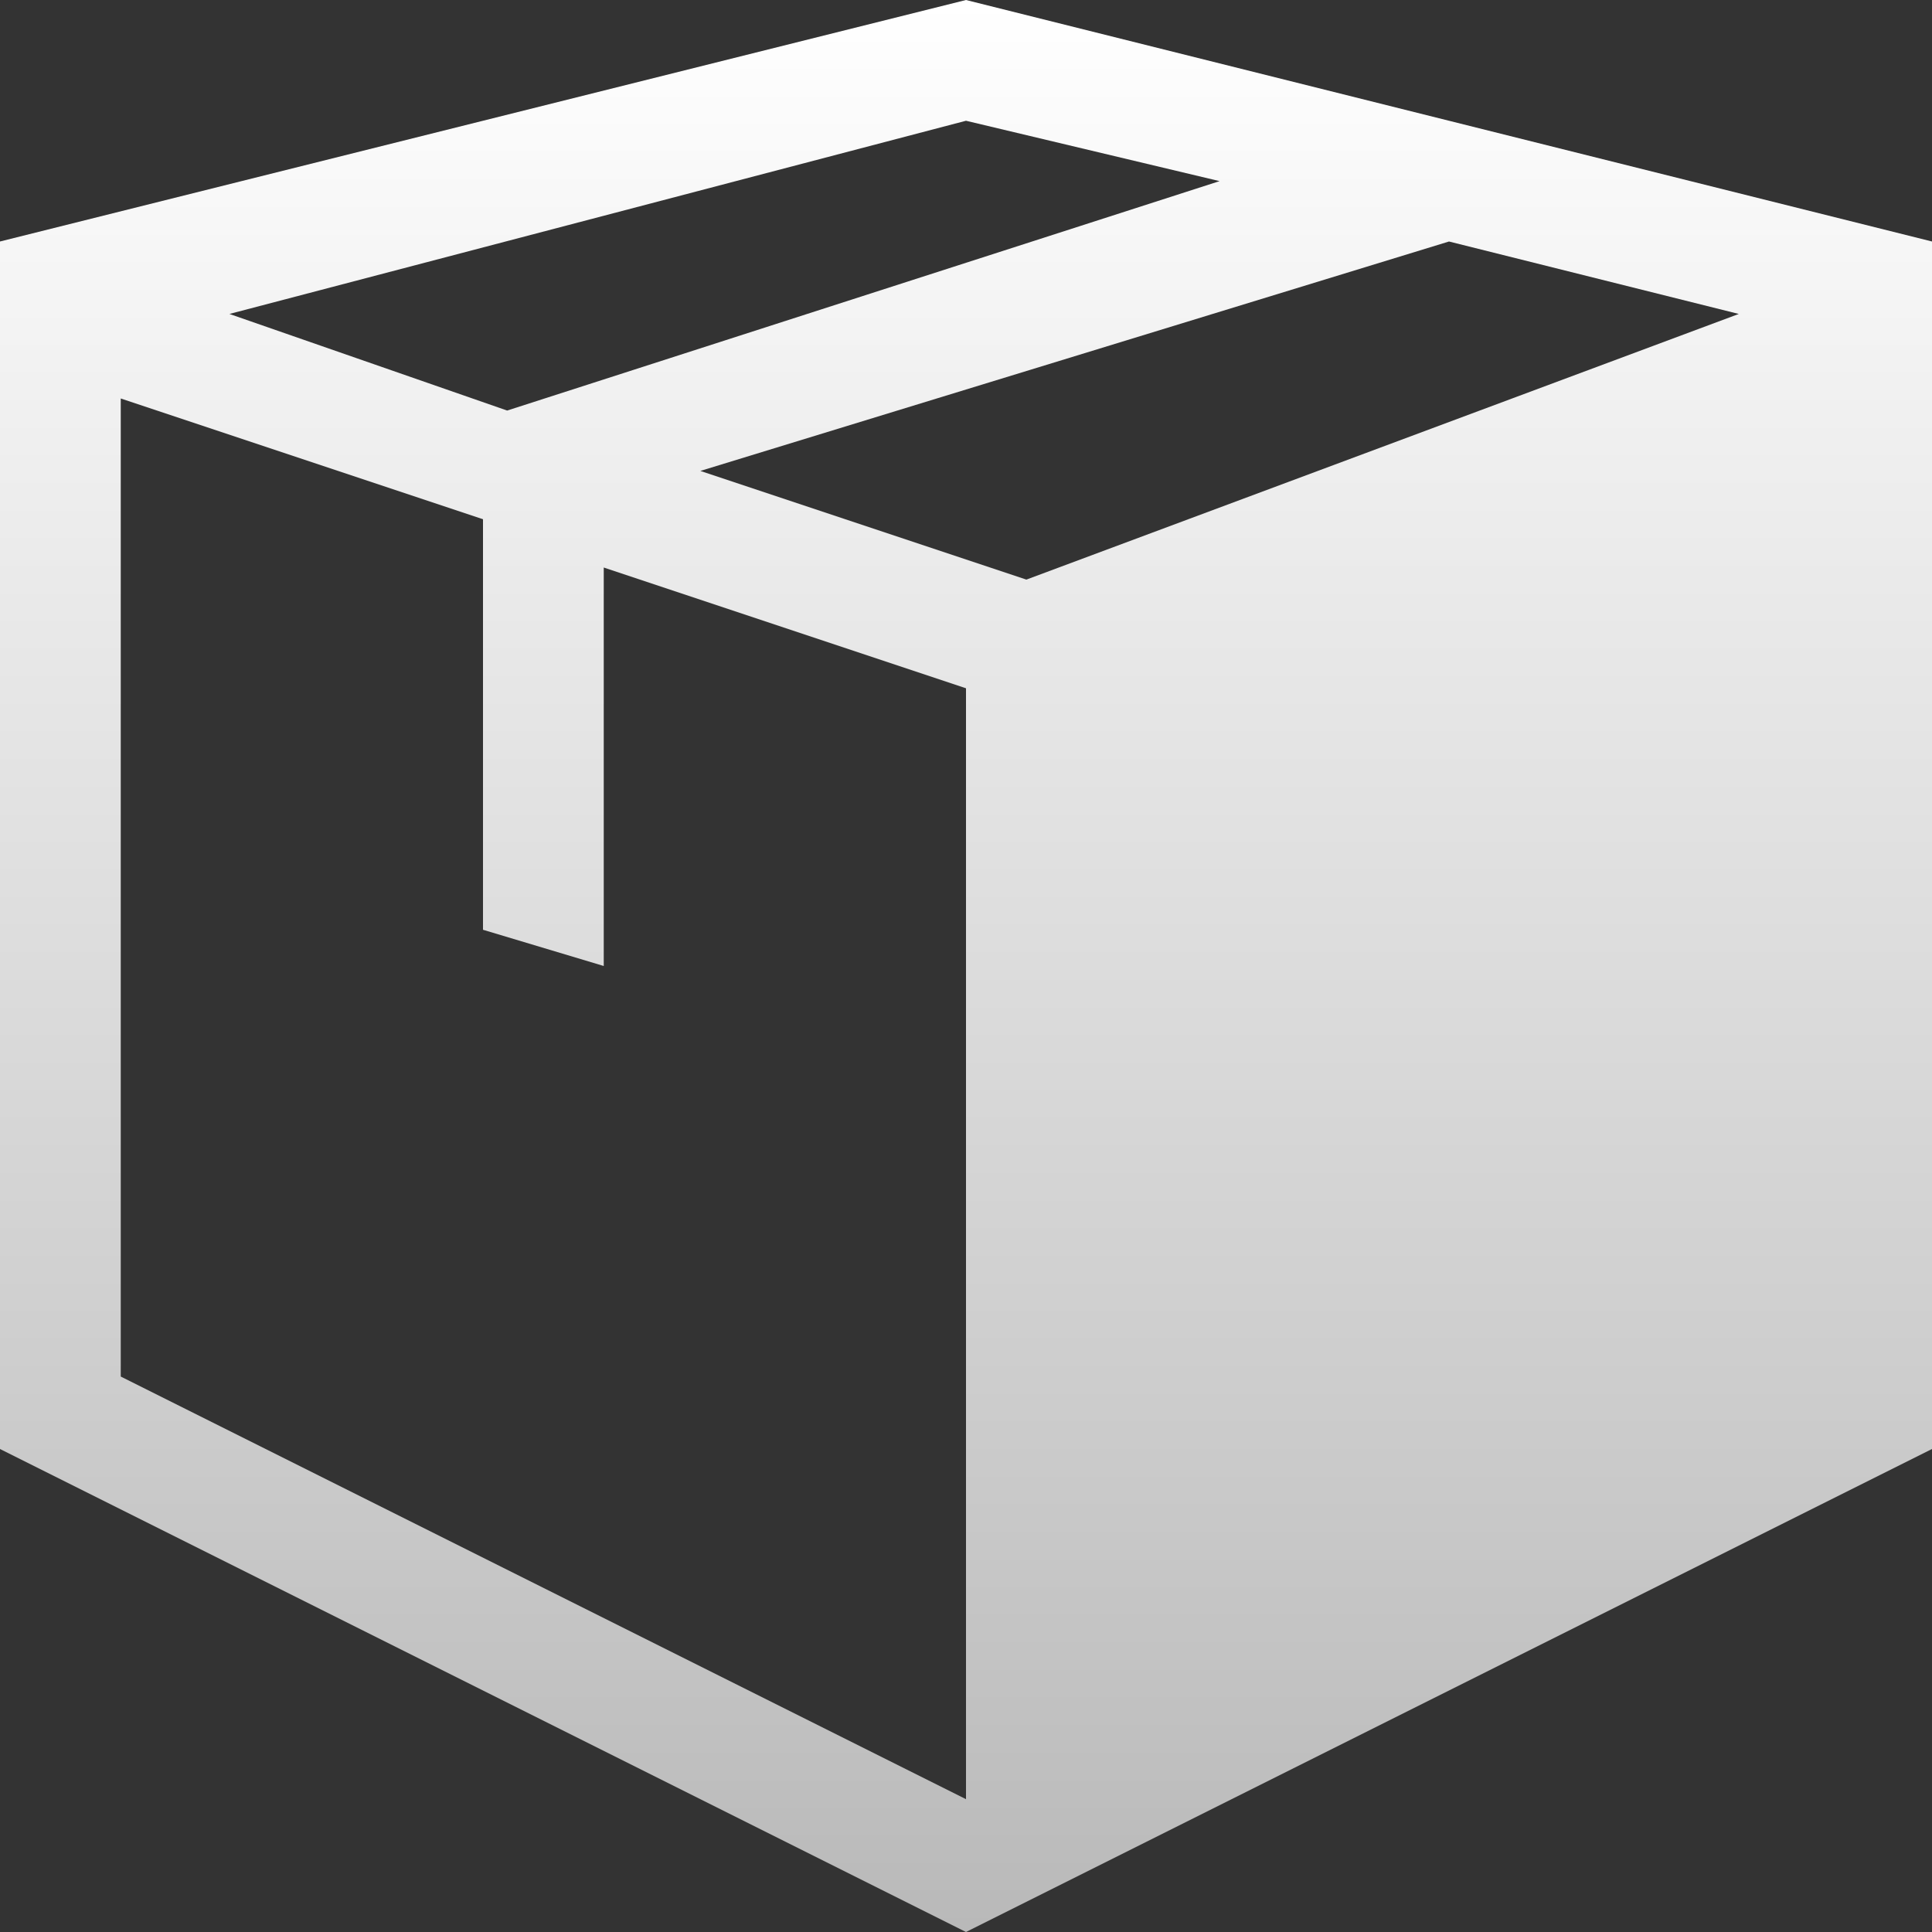 <svg width="28" height="28" viewBox="0 0 28 28" fill="none" xmlns="http://www.w3.org/2000/svg">
<rect x="0" y="0" width="28" height="28" fill="#333333" stroke="none"/>
<path d="M14 0L0 3.5V21L14 28L28 21V3.5L14 0ZM14 1.75L17.675 2.625L7.35 5.95L3.325 4.55L14 1.75ZM14 26.075L1.75 19.95V5.775L7 7.525V13.475L8.75 14V8.225L14 9.975V26.075ZM14.875 8.4L10.15 6.825L21 3.5L25.2 4.55L14.875 8.4Z" fill="url(#paint0_linear_2182_183)"/>
<defs>
<linearGradient id="paint0_linear_2182_183" x1="14" y1="0" x2="14" y2="28" gradientUnits="userSpaceOnUse">
<stop stop-color="white"/>
<stop offset="1" stop-color="#B9B9B9"/>
</linearGradient>
</defs>
</svg>
